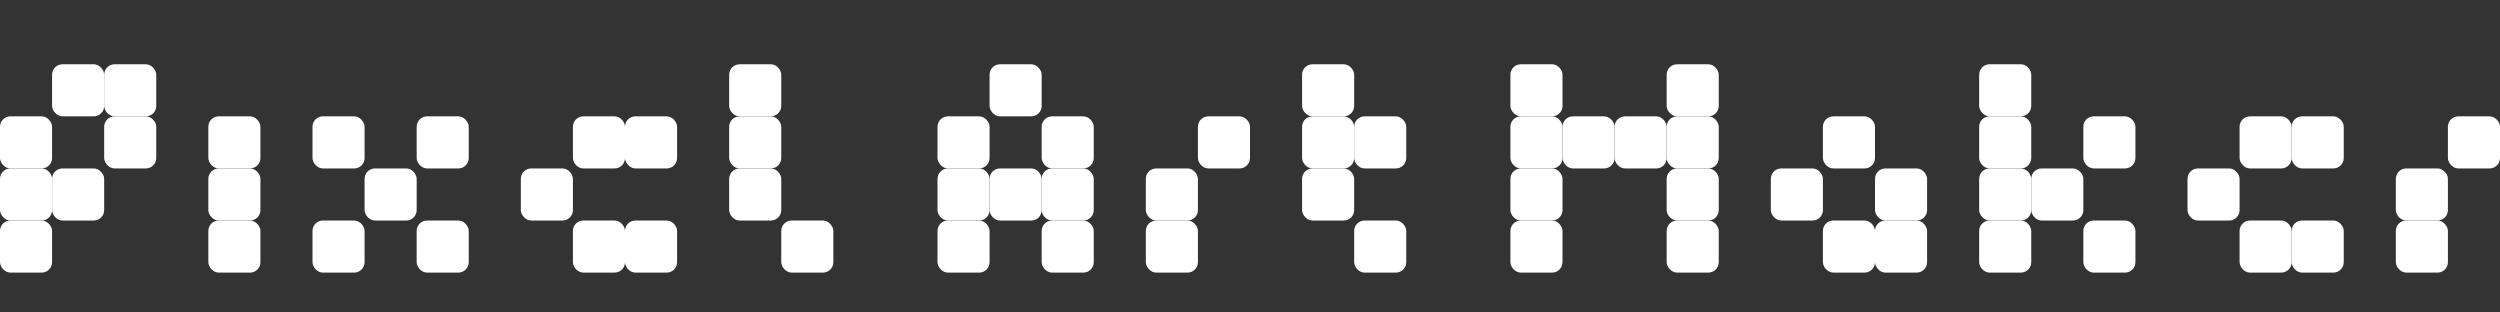 <svg id="Layer_1" data-name="Layer 1" xmlns="http://www.w3.org/2000/svg" viewBox="0 0 240 30"><rect x="0" y="0" width="240" height="30" fill="#333333" stroke="none"/><defs><style>.cls-1{fill:#fff;}</style></defs><title>assets</title><rect class="cls-1" x="5" y="6.17" width="5" height="5" rx="1" ry="1"/><rect class="cls-1" x="10" y="6.17" width="5" height="5" rx="1" ry="1"/><rect class="cls-1" x="10" y="11.17" width="5" height="5" rx="1" ry="1"/><rect class="cls-1" x="5" y="16.17" width="5" height="5" rx="1" ry="1"/><rect class="cls-1" x="20" y="16.17" width="5" height="5" rx="1" ry="1"/><rect class="cls-1" x="20" y="11.17" width="5" height="5" rx="1" ry="1"/><rect class="cls-1" x="20" y="21.17" width="5" height="5" rx="1" ry="1"/><rect class="cls-1" x="70" y="16.17" width="5" height="5" rx="1" ry="1"/><rect class="cls-1" x="70" y="11.17" width="5" height="5" rx="1" ry="1"/><rect class="cls-1" x="70" y="6.17" width="5" height="5" rx="1" ry="1"/><rect class="cls-1" x="75" y="21.17" width="5" height="5" rx="1" ry="1"/><rect class="cls-1" x="125" y="16.17" width="5" height="5" rx="1" ry="1"/><rect class="cls-1" x="125" y="11.17" width="5" height="5" rx="1" ry="1"/><rect class="cls-1" x="130" y="11.17" width="5" height="5" rx="1" ry="1"/><rect class="cls-1" x="125" y="6.17" width="5" height="5" rx="1" ry="1"/><rect class="cls-1" x="130" y="21.17" width="5" height="5" rx="1" ry="1"/><rect class="cls-1" x="35" y="16.17" width="5" height="5" rx="1" ry="1"/><rect class="cls-1" x="30" y="11.17" width="5" height="5" rx="1" ry="1"/><rect class="cls-1" x="30" y="21.17" width="5" height="5" rx="1" ry="1"/><rect class="cls-1" x="40" y="11.17" width="5" height="5" rx="1" ry="1"/><rect class="cls-1" x="40" y="21.17" width="5" height="5" rx="1" ry="1"/><rect class="cls-1" x="195" y="16.17" width="5" height="5" rx="1" ry="1"/><rect class="cls-1" x="190" y="11.17" width="5" height="5" rx="1" ry="1"/><rect class="cls-1" x="190" y="6.17" width="5" height="5" rx="1" ry="1"/><rect class="cls-1" x="190" y="16.17" width="5" height="5" rx="1" ry="1"/><rect class="cls-1" x="190" y="21.17" width="5" height="5" rx="1" ry="1"/><rect class="cls-1" x="200" y="11.17" width="5" height="5" rx="1" ry="1"/><rect class="cls-1" x="200" y="21.17" width="5" height="5" rx="1" ry="1"/><rect class="cls-1" x="50" y="16.17" width="5" height="5" rx="1" ry="1"/><rect class="cls-1" x="55" y="11.17" width="5" height="5" rx="1" ry="1"/><rect class="cls-1" x="60" y="11.17" width="5" height="5" rx="1" ry="1"/><rect class="cls-1" x="55" y="21.17" width="5" height="5" rx="1" ry="1"/><rect class="cls-1" x="60" y="21.17" width="5" height="5" rx="1" ry="1"/><rect class="cls-1" x="210" y="16.17" width="5" height="5" rx="1" ry="1"/><rect class="cls-1" x="215" y="11.17" width="5" height="5" rx="1" ry="1"/><rect class="cls-1" x="220" y="11.17" width="5" height="5" rx="1" ry="1"/><rect class="cls-1" x="215" y="21.17" width="5" height="5" rx="1" ry="1"/><rect class="cls-1" x="220" y="21.17" width="5" height="5" rx="1" ry="1"/><rect class="cls-1" x="90" y="11.17" width="5" height="5" rx="1" ry="1"/><rect class="cls-1" x="95" y="6.17" width="5" height="5" rx="1" ry="1"/><rect class="cls-1" x="95" y="16.17" width="5" height="5" rx="1" ry="1"/><rect class="cls-1" x="115" y="11.17" width="5" height="5" rx="1" ry="1"/><rect class="cls-1" x="100" y="11.17" width="5" height="5" rx="1" ry="1"/><rect class="cls-1" x="90" y="16.17" width="5" height="5" rx="1" ry="1"/><rect class="cls-1" x="100" y="16.17" width="5" height="5" rx="1" ry="1"/><rect class="cls-1" x="170" y="16.17" width="5" height="5" rx="1" ry="1"/><rect class="cls-1" x="175" y="11.17" width="5" height="5" rx="1" ry="1"/><rect class="cls-1" x="175" y="21.17" width="5" height="5" rx="1" ry="1"/><rect class="cls-1" x="180" y="16.17" width="5" height="5" rx="1" ry="1"/><rect class="cls-1" x="180" y="21.17" width="5" height="5" rx="1" ry="1"/><rect class="cls-1" x="90" y="21.17" width="5" height="5" rx="1" ry="1"/><rect class="cls-1" x="100" y="21.17" width="5" height="5" rx="1" ry="1"/><rect class="cls-1" x="145" y="11.17" width="5" height="5" rx="1" ry="1"/><rect class="cls-1" x="150" y="11.17" width="5" height="5" rx="1" ry="1"/><rect class="cls-1" x="145" y="6.17" width="5" height="5" rx="1" ry="1"/><rect class="cls-1" x="155" y="11.17" width="5" height="5" rx="1" ry="1"/><rect class="cls-1" x="145" y="16.17" width="5" height="5" rx="1" ry="1"/><rect class="cls-1" x="160" y="6.17" width="5" height="5" rx="1" ry="1"/><rect class="cls-1" x="145" y="21.17" width="5" height="5" rx="1" ry="1"/><rect class="cls-1" x="160" y="11.17" width="5" height="5" rx="1" ry="1"/><rect class="cls-1" x="160" y="16.17" width="5" height="5" rx="1" ry="1"/><rect class="cls-1" x="160" y="21.17" width="5" height="5" rx="1" ry="1"/><rect class="cls-1" x="110" y="16.17" width="5" height="5" rx="1" ry="1"/><rect class="cls-1" x="110" y="21.17" width="5" height="5" rx="1" ry="1"/><rect class="cls-1" x="235" y="11.17" width="5" height="5" rx="1" ry="1"/><rect class="cls-1" x="230" y="16.17" width="5" height="5" rx="1" ry="1"/><rect class="cls-1" x="230" y="21.17" width="5" height="5" rx="1" ry="1"/><rect class="cls-1" y="11.17" width="5" height="5" rx="1" ry="1"/><rect class="cls-1" y="16.17" width="5" height="5" rx="1" ry="1"/><rect class="cls-1" y="21.17" width="5" height="5" rx="1" ry="1"/></svg>